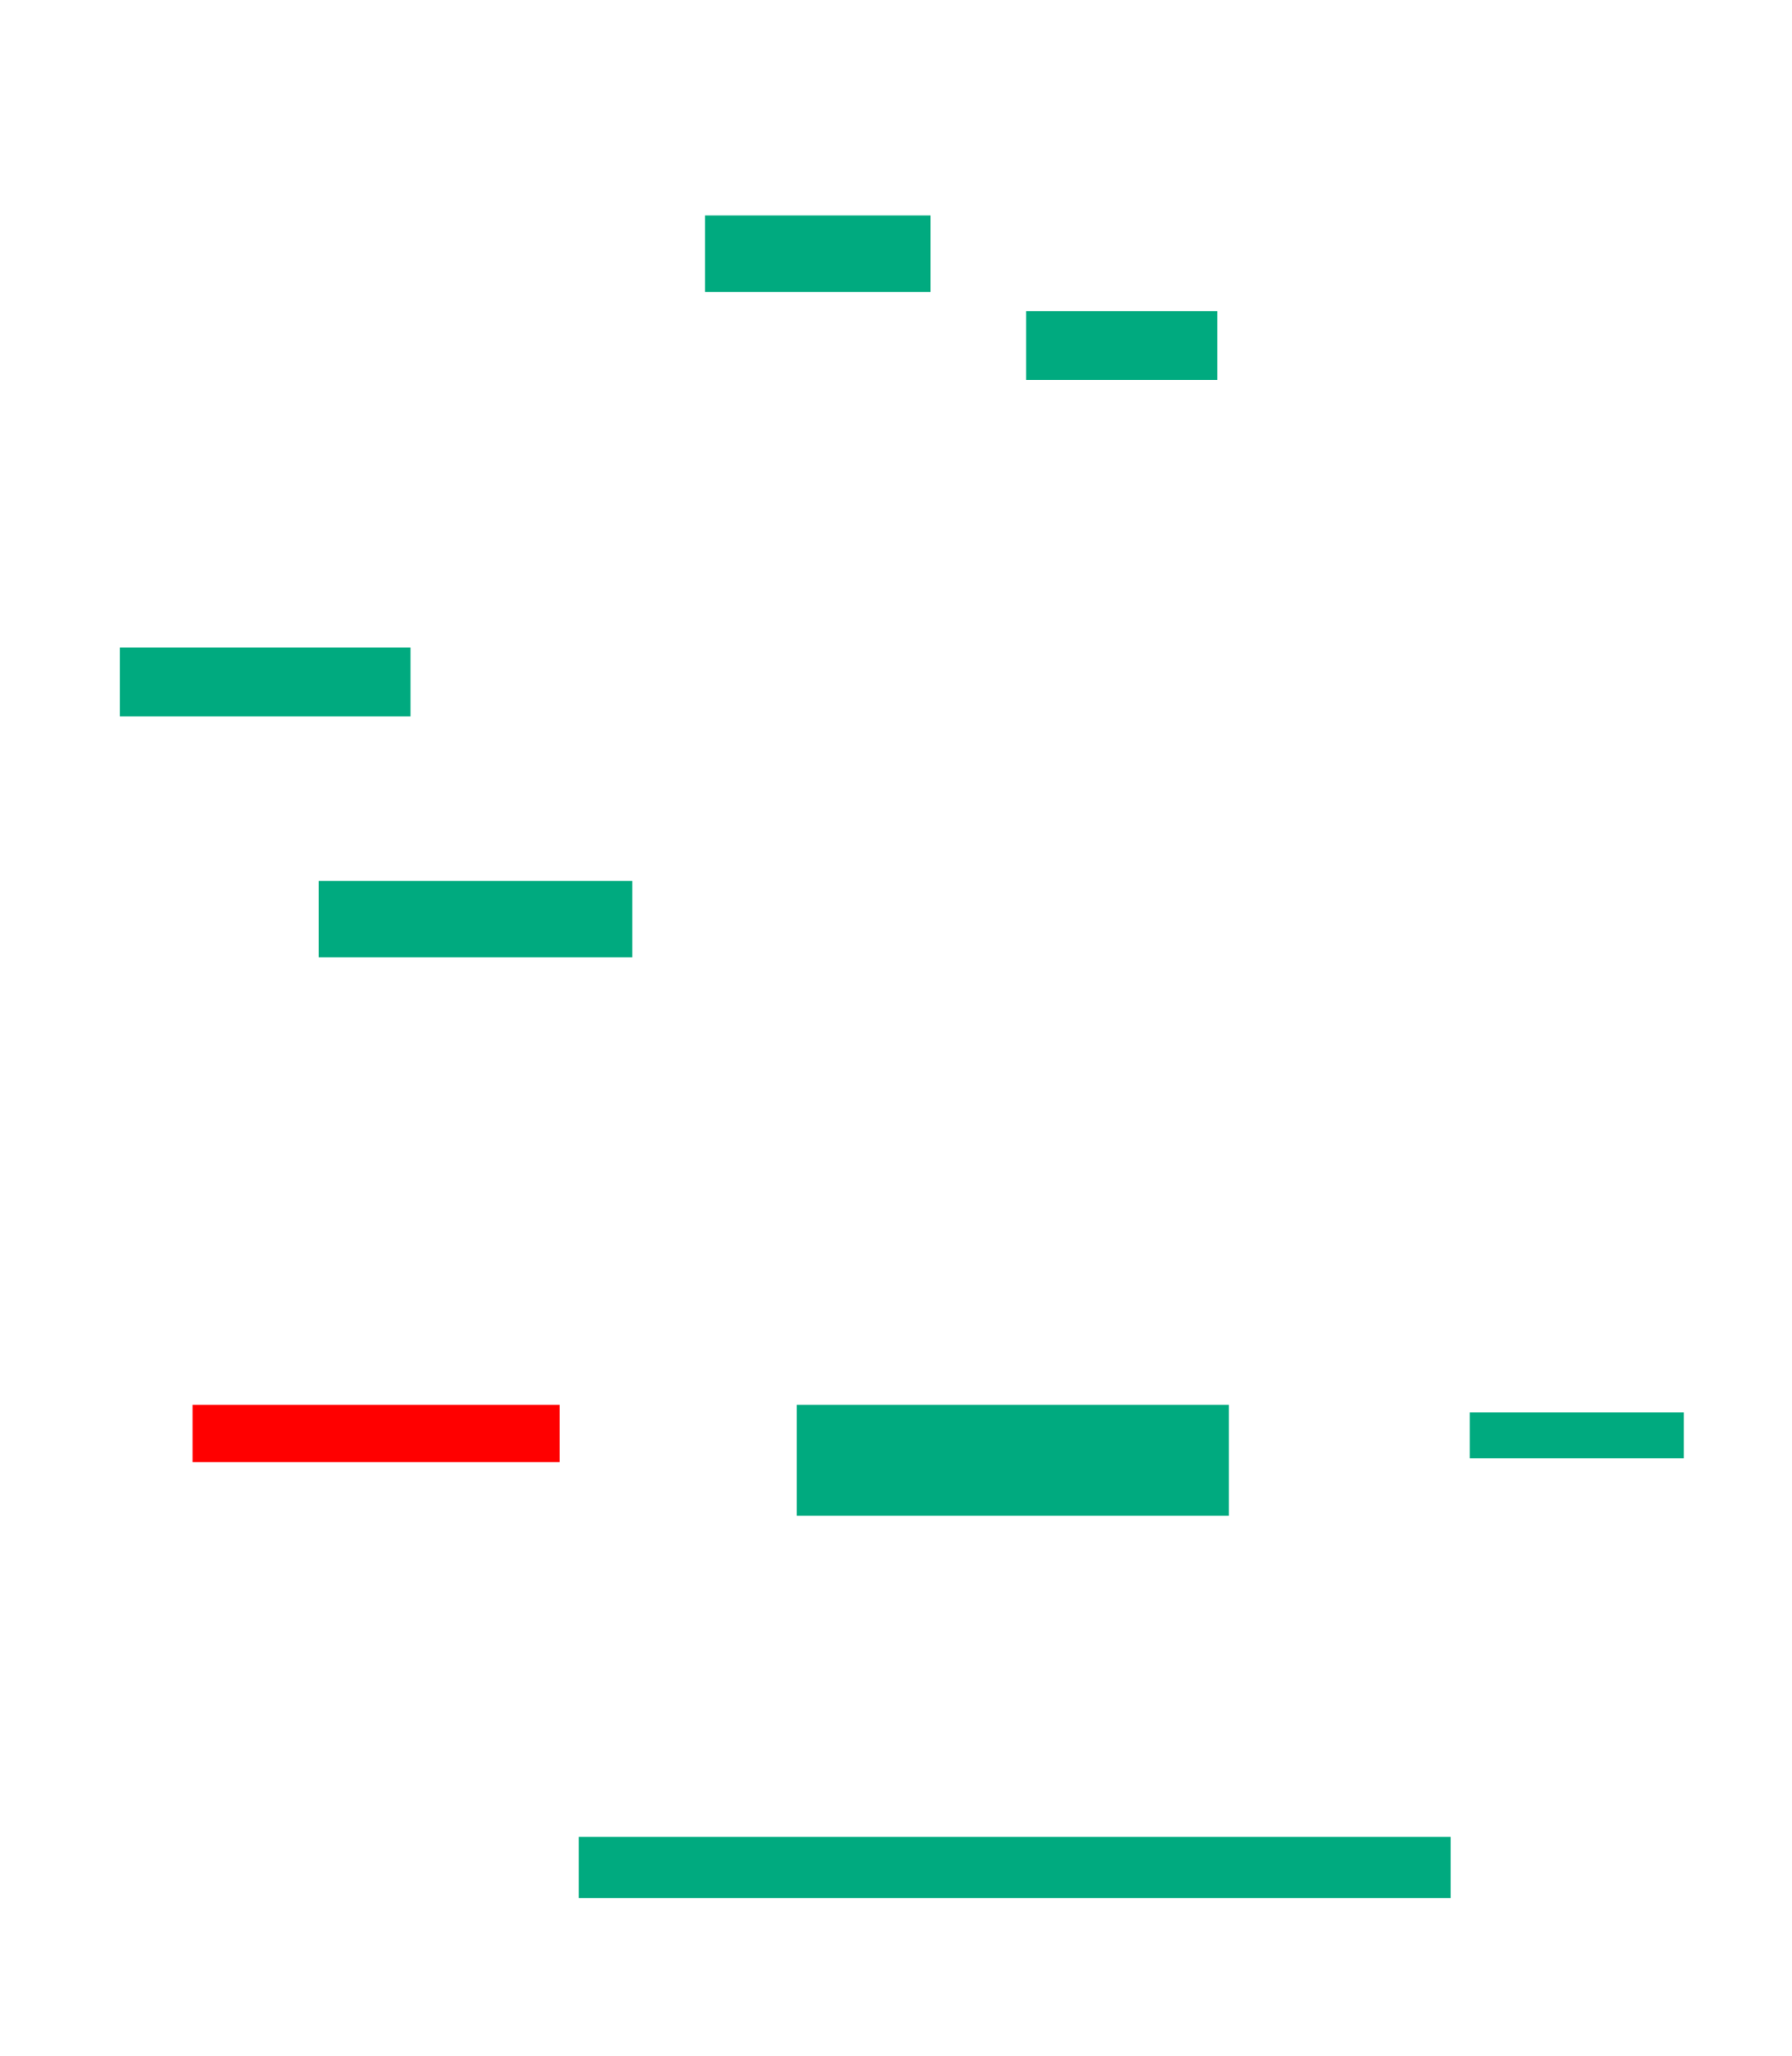 <svg xmlns="http://www.w3.org/2000/svg" height="927" width="808">
 <g>
  <title>Labels</title>
 </g>
 <g>
  <title>Shapes</title>
  <rect fill="#00AA7F" height="34.483" id="svg_2" stroke-width="0" width="101.724" x="317.862" y="97.138" />
  <rect fill="#00AA7F" height="31.034" id="svg_3" stroke-width="0" width="86.207" x="462.69" y="140.241" />
  <rect fill="#00AA7F" height="31.034" id="svg_4" stroke-width="0" width="131.034" x="54.069" y="291.966" />
  <rect fill="#00AA7F" height="34.483" id="svg_5" stroke-width="0" width="141.379" x="143.724" y="397.138" />
  <rect fill="#FF0000" height="25.862" id="question-element" stroke-width="0" width="165.517" x="86.828" y="633.345" />
  <rect fill="#00AA7F" height="50" id="svg_7" stroke-width="0" width="194.828" x="359.241" y="633.345" />
  <rect fill="#00AA7F" height="20.69" id="svg_8" stroke-width="0" width="96.552" x="662.69" y="636.793" />
  <rect fill="#00AA7F" height="27.586" id="svg_9" stroke-width="0" width="393.103" x="260.965" y="828.173" />
 </g>
</svg>